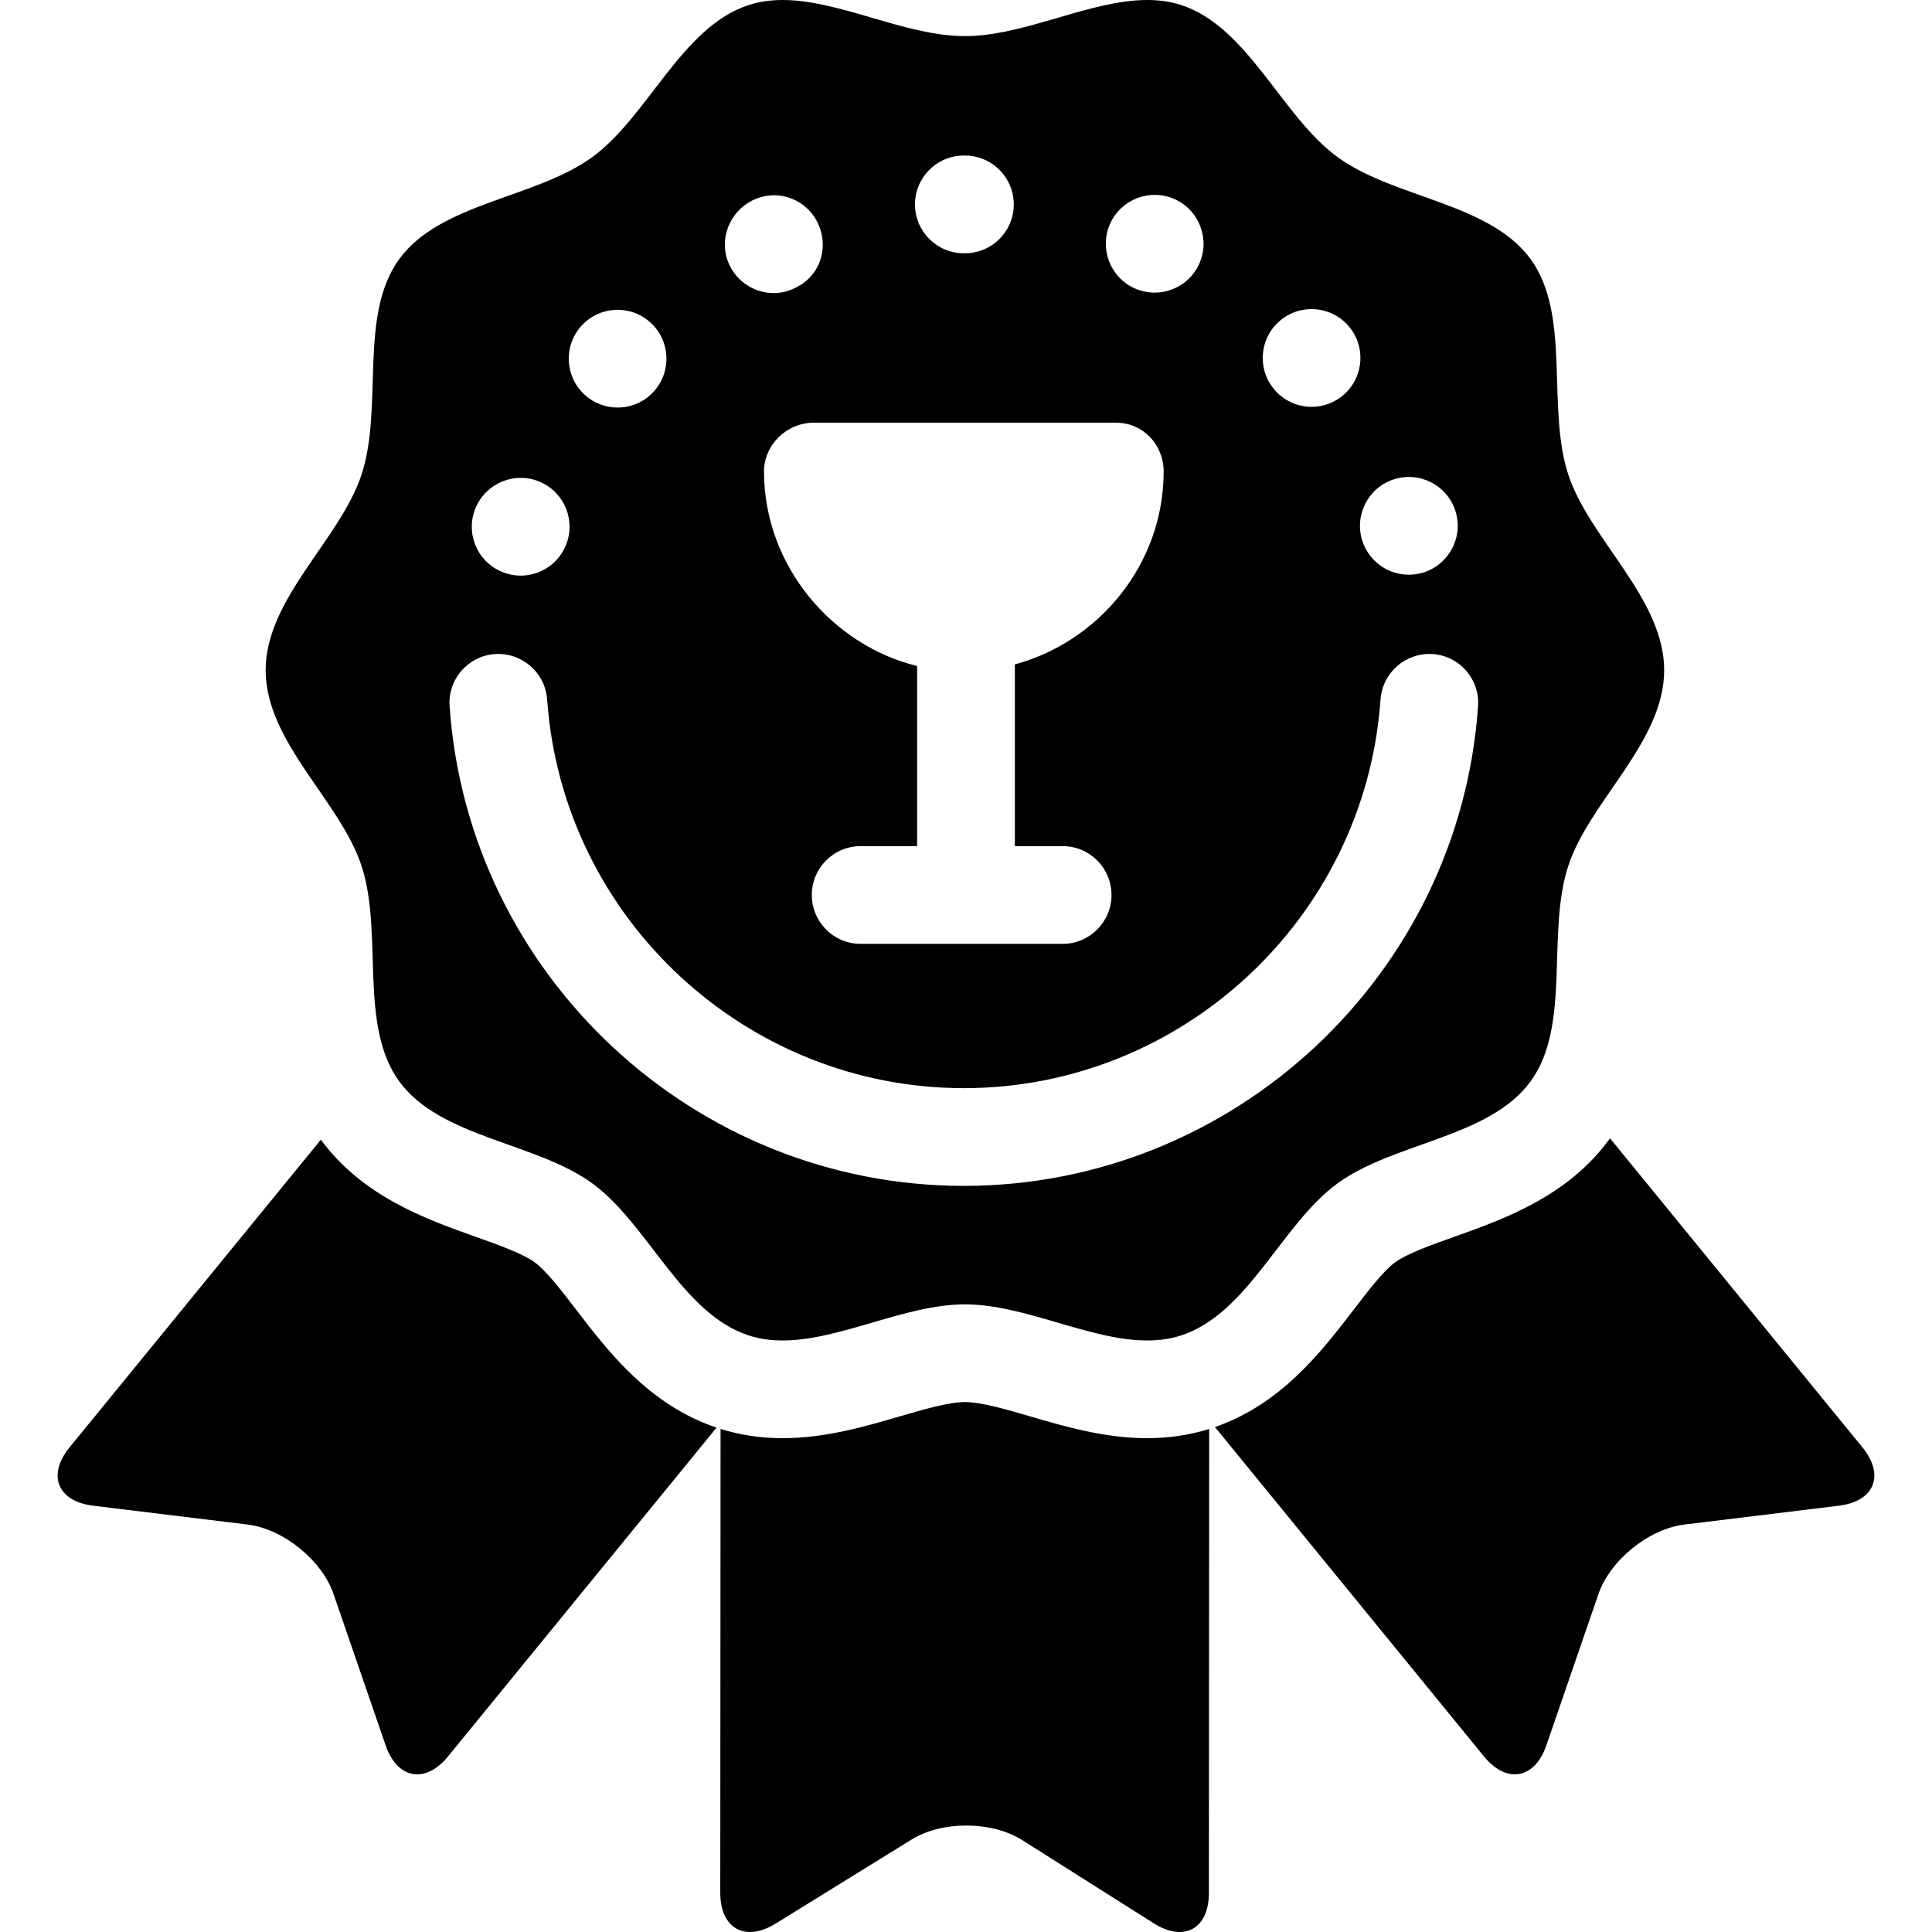 <?xml version="1.0" encoding="iso-8859-1"?>
<!-- Generator: Adobe Illustrator 17.1.0, SVG Export Plug-In . SVG Version: 6.00 Build 0)  -->
<!DOCTYPE svg PUBLIC "-//W3C//DTD SVG 1.1//EN" "http://www.w3.org/Graphics/SVG/1.1/DTD/svg11.dtd">
<svg version="1.1" id="Capa_1" xmlns="http://www.w3.org/2000/svg" xmlns:xlink="http://www.w3.org/1999/xlink" x="0px" y="0px"
	 viewBox="0 0 296.553 296.553" style="enable-background:new 0 0 296.553 296.553;" xml:space="preserve">
<g>
	<path d="M158.169,217.422c-3.721-1.087-7.568-2.211-10.061-2.211c-2.491,0-6.339,1.124-10.061,2.211
		c-5.347,1.561-11.406,3.332-17.923,3.332c-3.337,0-6.534-0.484-9.521-1.418l-0.045,71.185c-0.003,5.5,3.822,7.634,8.5,4.741
		l20.881-12.909c4.678-2.893,12.309-2.853,16.957,0.087l20.207,12.782c4.648,2.94,8.454,0.846,8.457-4.654l0.045-71.23
		c-2.985,0.933-6.181,1.416-9.515,1.416C169.575,220.754,163.515,218.983,158.169,217.422z"/>
	<path d="M285.872,222.159l-38.743-47.436c-0.019,0.025-0.033,0.051-0.052,0.076c-6.426,8.829-16.102,12.277-23.876,15.048
		c-3.545,1.263-7.21,2.568-9.056,3.912c-1.783,1.298-4.118,4.342-6.376,7.287c-4.962,6.468-11.122,14.477-21.279,17.998
		l41.292,50.558c3.479,4.26,7.791,3.49,9.582-1.71l7.99-23.212c1.791-5.2,7.723-10,13.182-10.667l23.734-2.896
		C287.731,230.449,289.351,226.419,285.872,222.159z"/>
	<path d="M88.448,201.045c-2.258-2.944-4.593-5.989-6.375-7.286c-1.847-1.345-5.512-2.65-9.056-3.914
		c-7.733-2.755-17.342-6.186-23.768-14.908l-38.568,47.223c-3.479,4.26-1.858,8.29,3.602,8.957l23.734,2.896
		c5.459,0.667,11.391,5.467,13.182,10.667l7.99,23.212c1.791,5.2,6.103,5.97,9.582,1.71l41.215-50.464
		C99.671,215.664,93.45,207.568,88.448,201.045z"/>
	<path d="M205.319,181.631c8.68-6.316,23.313-6.979,29.63-15.658c6.254-8.593,2.403-22.684,5.756-33.008
		c3.234-9.961,14.738-19.048,14.738-30.088c0-11.039-11.504-20.127-14.738-30.088c-3.352-10.323,0.498-24.414-5.756-33.007
		c-6.316-8.68-20.949-9.342-29.629-15.659c-8.593-6.254-13.711-20.001-24.034-23.354c-1.674-0.544-3.41-0.77-5.192-0.77
		c-8.828,0-18.8,5.543-27.984,5.543C138.924,5.543,128.954,0,120.126,0c-1.783,0-3.52,0.227-5.193,0.77
		c-10.323,3.352-15.44,17.1-24.034,23.354c-8.679,6.316-23.312,6.979-29.628,15.658c-6.254,8.594-2.404,22.684-5.756,33.008
		c-3.234,9.961-14.738,19.049-14.738,30.088s11.504,20.126,14.738,30.088c3.351,10.323-0.498,24.414,5.755,33.007
		c6.316,8.68,20.949,9.342,29.629,15.658c8.593,6.254,13.711,20.002,24.034,23.355c1.674,0.544,3.41,0.77,5.192,0.77
		c8.828,0,18.799-5.543,27.983-5.543c9.185,0,19.155,5.543,27.983,5.543c1.782,0,3.52-0.227,5.192-0.77
		C191.608,201.632,196.726,187.885,205.319,181.631z M213.926,73.587c3.94-1.29,8.17,0.859,9.46,4.8c1.28,3.94-0.869,8.17-4.81,9.46
		c-0.77,0.25-1.56,0.37-2.33,0.37c-3.16,0-6.09-2.01-7.13-5.18C207.836,79.097,209.987,74.867,213.926,73.587z M196.296,49.377
		c3.08-2.78,7.82-2.53,10.59,0.54c2.78,3.08,2.53,7.819-0.54,10.6c-1.439,1.29-3.23,1.93-5.02,1.93c-2.05,0-4.09-0.84-5.57-2.479
		C192.977,56.887,193.227,52.146,196.296,49.377z M163.11,129.877c4.143,0,7.5,3.357,7.5,7.5c0,4.143-3.357,7.5-7.5,7.5h-31
		c-4.143,0-7.5-3.357-7.5-7.5c0-4.143,3.357-7.5,7.5-7.5h8.667v-27.644c-13-3.177-23.504-15.354-23.504-29.856
		c0-4.143,3.524-7.5,7.666-7.5h46.344c4.143,0,7.333,3.357,7.333,7.5c0,14.145-9.839,26.078-22.839,29.607v27.893H163.11z
		 M170.386,34.356c1.7-3.779,6.131-5.479,9.91-3.79c3.78,1.69,5.48,6.13,3.79,9.91c-1.25,2.79-3.99,4.44-6.85,4.44
		c-1.021,0-2.061-0.21-3.061-0.65C170.397,42.577,168.706,38.137,170.386,34.356z M147.937,23.877c0.029,0,0.069,0,0.1,0
		c0.021,0,0.05,0,0.08,0c4.14,0,7.49,3.36,7.49,7.5c0,4.141-3.351,7.5-7.49,7.5c-0.03,0-0.059,0-0.09,0c-0.02,0-0.04,0-0.061,0
		c0,0-0.01,0-0.02,0c-4.13,0-7.49-3.35-7.5-7.479C140.437,27.247,143.796,23.877,147.937,23.877z M115.767,30.637
		c3.779-1.7,8.15-0.01,9.839,3.77c1.7,3.779,0.17,8.22-3.83,9.909v0.011c-1,0.439-1.97,0.659-3,0.659
		c-2.859,0-5.613-1.649-6.863-4.43C110.213,36.776,111.987,32.337,115.767,30.637z M89.216,50.047
		c2.771-3.09,7.511-3.34,10.591-0.57c3.079,2.76,3.34,7.51,0.569,10.59c-1.479,1.65-3.53,2.49-5.58,2.49
		c-1.79,0-3.58-0.64-5.01-1.92C86.706,57.867,86.456,53.127,89.216,50.047z M72.786,78.547c1.28-3.94,5.51-6.101,9.45-4.83
		c3.939,1.28,6.1,5.51,4.82,9.45c-1.03,3.17-3.971,5.189-7.131,5.189c-0.77,0-1.55-0.12-2.31-0.37
		C73.666,86.717,71.506,82.486,72.786,78.547z M147.945,182.027c-41.398,0-76.069-32.343-78.933-73.632
		c-0.286-4.132,2.831-7.714,6.964-8.001c4.123-0.265,7.715,2.831,8.001,6.964c0.012,0.174,0.035,0.345,0.049,0.519
		c2.573,33.209,30.544,59.15,63.919,59.15c33.373,0,61.343-25.941,63.917-59.15c0.014-0.174,0.037-0.345,0.049-0.519
		c0.286-4.133,3.877-7.231,8.001-6.964c4.133,0.287,7.25,3.869,6.964,8.001C224.011,149.685,189.34,182.027,147.945,182.027z"/>
</g>
<g>
</g>
<g>
</g>
<g>
</g>
<g>
</g>
<g>
</g>
<g>
</g>
<g>
</g>
<g>
</g>
<g>
</g>
<g>
</g>
<g>
</g>
<g>
</g>
<g>
</g>
<g>
</g>
<g>
</g>
</svg>
